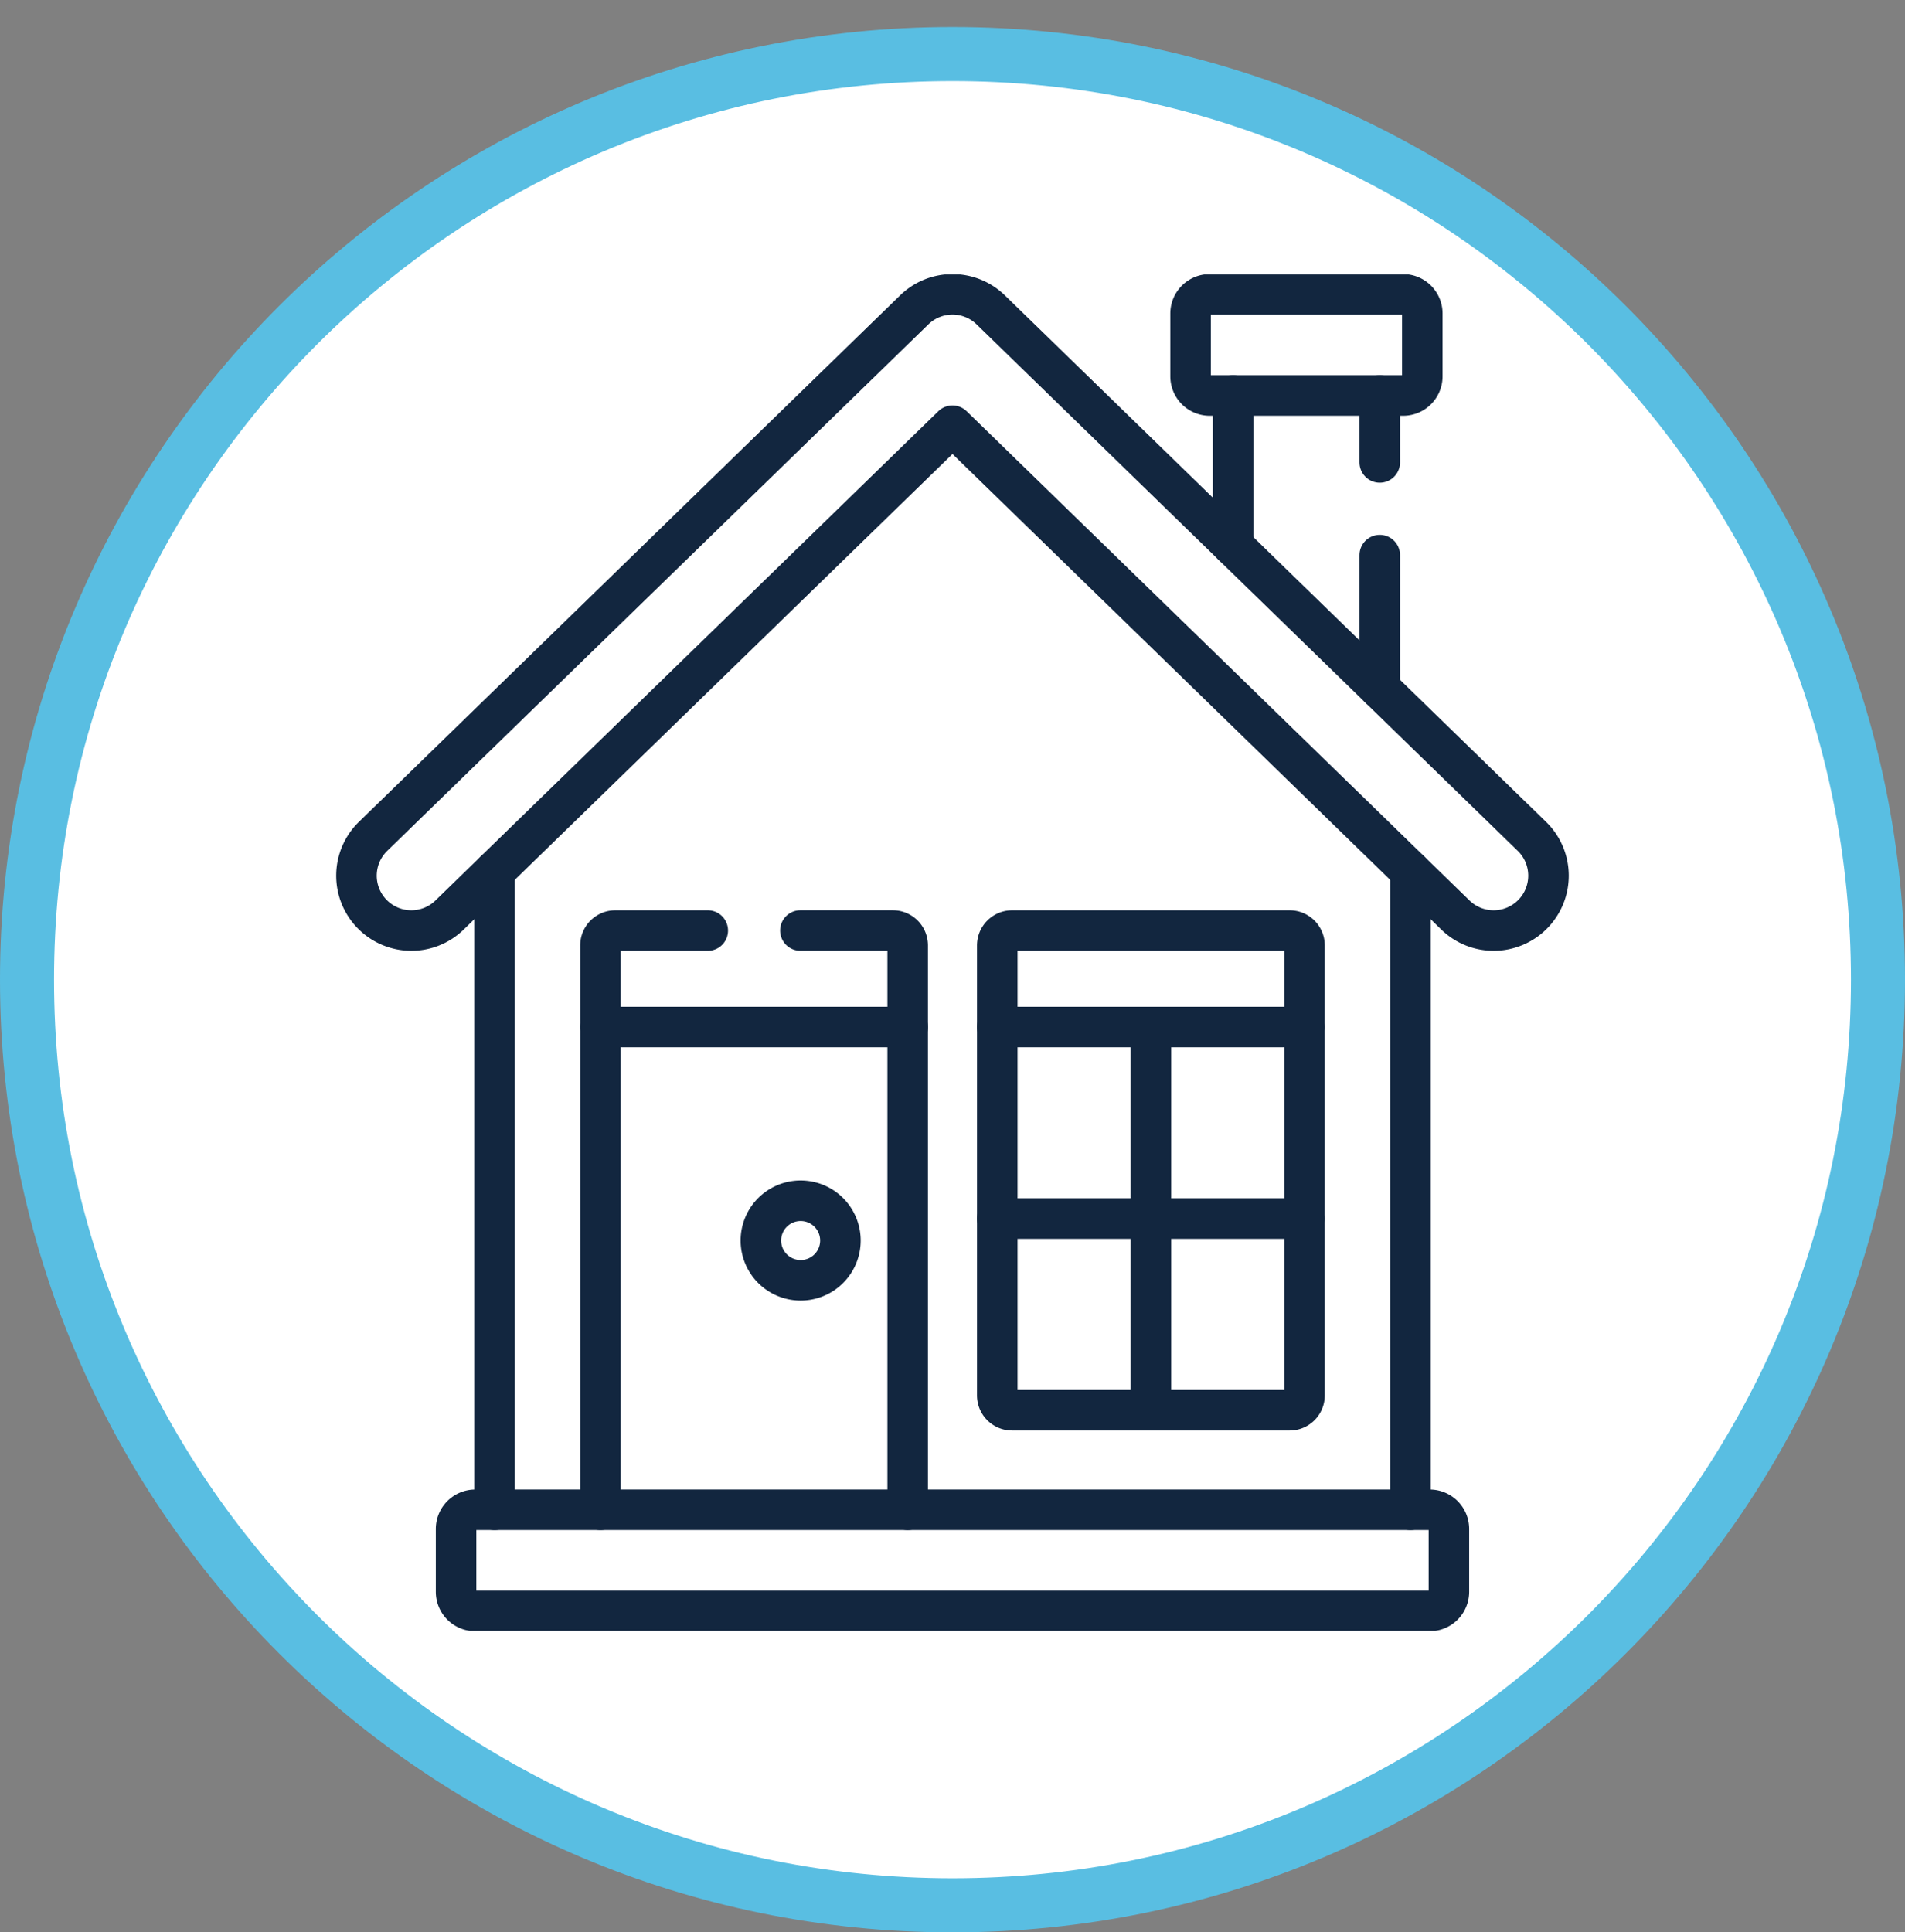 <svg xmlns="http://www.w3.org/2000/svg" xmlns:xlink="http://www.w3.org/1999/xlink" width="141" height="143" viewBox="0 0 141 143">
  <rect x="0" y="0" width="141" height="143" fill="#808080" stroke="none"/>
  <defs>
    <clipPath id="clip-path">
      <path id="Trazado_801998" data-name="Trazado 801998" d="M70.5,0A70.5,70.5,0,1,1,0,70.5,70.5,70.5,0,0,1,70.5,0Z" transform="translate(915 1966.629)" fill="#12263f" stroke="#1969d5" stroke-width="4"/>
    </clipPath>
    <clipPath id="clip-path-2">
      <path id="path2553" d="M0-141H100.373V-40.627H0Z" transform="translate(0 141)" fill="#12263f"/>
    </clipPath>
  </defs>
  <g id="Grupo_1067332" data-name="Grupo 1067332" transform="translate(-1109.325 -1862.539)">
    <g id="Trazado_801997" data-name="Trazado 801997" transform="translate(1109.325 1864.539)" fill="#fff">
      <path d="M 70.5 139 C 61.252 139 52.281 137.189 43.837 133.618 C 39.779 131.901 35.864 129.776 32.202 127.302 C 28.575 124.852 25.163 122.037 22.063 118.937 C 18.963 115.837 16.148 112.425 13.698 108.798 C 11.224 105.136 9.099 101.221 7.382 97.163 C 3.811 88.719 2 79.748 2 70.5 C 2 61.252 3.811 52.281 7.382 43.837 C 9.099 39.779 11.224 35.864 13.698 32.202 C 16.148 28.575 18.963 25.163 22.063 22.063 C 25.163 18.963 28.575 16.148 32.202 13.698 C 35.864 11.224 39.779 9.099 43.837 7.382 C 52.281 3.811 61.252 2 70.5 2 C 79.748 2 88.719 3.811 97.163 7.382 C 101.221 9.099 105.136 11.224 108.798 13.698 C 112.425 16.148 115.837 18.963 118.937 22.063 C 122.037 25.163 124.852 28.575 127.302 32.202 C 129.776 35.864 131.901 39.779 133.618 43.837 C 137.189 52.281 139 61.252 139 70.5 C 139 79.748 137.189 88.719 133.618 97.163 C 131.901 101.221 129.776 105.136 127.302 108.798 C 124.852 112.425 122.037 115.837 118.937 118.937 C 115.837 122.037 112.425 124.852 108.798 127.302 C 105.136 129.776 101.221 131.901 97.163 133.618 C 88.719 137.189 79.748 139 70.5 139 Z" stroke="none"/>
      <path d="M 70.5 4 C 61.521 4 52.812 5.758 44.616 9.224 C 40.677 10.891 36.877 12.953 33.322 15.355 C 29.8 17.734 26.488 20.467 23.477 23.477 C 20.467 26.488 17.734 29.8 15.355 33.322 C 12.953 36.877 10.891 40.677 9.224 44.616 C 5.758 52.812 4 61.521 4 70.5 C 4 79.479 5.758 88.188 9.224 96.384 C 10.891 100.323 12.953 104.123 15.355 107.678 C 17.734 111.2 20.467 114.512 23.477 117.523 C 26.488 120.533 29.8 123.266 33.322 125.645 C 36.877 128.047 40.677 130.109 44.616 131.776 C 52.812 135.242 61.521 137 70.5 137 C 79.479 137 88.188 135.242 96.384 131.776 C 100.323 130.109 104.123 128.047 107.678 125.645 C 111.2 123.266 114.512 120.533 117.523 117.523 C 120.533 114.512 123.266 111.2 125.645 107.678 C 128.047 104.123 130.109 100.323 131.776 96.384 C 135.242 88.188 137 79.479 137 70.5 C 137 61.521 135.242 52.812 131.776 44.616 C 130.109 40.677 128.047 36.877 125.645 33.322 C 123.266 29.8 120.533 26.488 117.523 23.477 C 114.512 20.467 111.2 17.734 107.678 15.355 C 104.123 12.953 100.323 10.891 96.384 9.224 C 88.188 5.758 79.479 4 70.5 4 M 70.5 0 C 109.436 0 141 31.564 141 70.5 C 141 109.436 109.436 141 70.5 141 C 31.564 141 0 109.436 0 70.5 C 0 31.564 31.564 0 70.5 0 Z" stroke="none" fill="#59bee2"/>
    </g>
    <g id="Enmascarar_grupo_1064377" data-name="Enmascarar grupo 1064377" transform="translate(194.325 -104.09)" clip-path="url(#clip-path)">
      <g id="g2547" transform="translate(915 2107.629)">
        <g id="g2549" transform="translate(20.313 20.313)">
          <g id="g2551" transform="translate(0 -141)" clip-path="url(#clip-path-2)">
            <g id="g2557" transform="translate(6.072 1.47)">
              <path id="path2559" d="M-32.922-18.591-70.146-54.8l-37.223,36.208a4.06,4.06,0,0,1-5.741-.079,4.059,4.059,0,0,1,.079-5.741l40.054-38.962a4.06,4.06,0,0,1,5.662,0l40.054,38.962a4.059,4.059,0,0,1,.079,5.741A4.06,4.06,0,0,1-32.922-18.591Z" transform="translate(114.26 64.523)" fill="none" stroke="#12263f" stroke-linecap="round" stroke-linejoin="round" stroke-miterlimit="10" stroke-width="3"/>
            </g>
            <g id="g2561" transform="translate(13.444 91.417)">
              <path id="path2563" d="M-29.17,0H-99.818a1.418,1.418,0,0,0-1.418,1.418v4.65a1.418,1.418,0,0,0,1.418,1.418H-29.17a1.418,1.418,0,0,0,1.418-1.418V1.418A1.418,1.418,0,0,0-29.17,0Z" transform="translate(101.236)" fill="none" stroke="#12263f" stroke-linecap="round" stroke-linejoin="round" stroke-miterlimit="10" stroke-width="3"/>
            </g>
            <g id="g2565" transform="translate(67.81 1.47)">
              <path id="path2567" d="M-6.942-2.456v-4.65A1.418,1.418,0,0,0-8.359-8.524H-22.674a1.418,1.418,0,0,0-1.418,1.418v4.65a1.417,1.417,0,0,0,1.418,1.418H-8.359A1.418,1.418,0,0,0-6.942-2.456Z" transform="translate(24.091 8.524)" fill="none" stroke="#12263f" stroke-linecap="round" stroke-linejoin="round" stroke-miterlimit="10" stroke-width="3"/>
            </g>
            <g id="g2569" transform="translate(84.08 44.163)">
              <path id="path2571" d="M0-19.127V-66.381" transform="translate(0 66.381)" fill="none" stroke="#12263f" stroke-linecap="round" stroke-linejoin="round" stroke-miterlimit="10" stroke-width="3"/>
            </g>
            <g id="g2573" transform="translate(16.293 44.163)">
              <path id="path2575" d="M0,0V47.255" fill="none" stroke="#12263f" stroke-linecap="round" stroke-linejoin="round" stroke-miterlimit="10" stroke-width="3"/>
            </g>
            <g id="g2577" transform="translate(53.502 48.552)">
              <path id="path2579" d="M-8.759,0H-29.3a1.1,1.1,0,0,0-1.1,1.1v33.3a1.1,1.1,0,0,0,1.1,1.1H-8.759a1.1,1.1,0,0,0,1.1-1.1V1.1A1.1,1.1,0,0,0-8.759,0Z" transform="translate(30.398 0)" fill="none" stroke="#12263f" stroke-linecap="round" stroke-linejoin="round" stroke-miterlimit="10" stroke-width="3"/>
            </g>
            <g id="g2581" transform="translate(24.135 55.69)">
              <path id="path2583" d="M0,0H22.735" fill="none" stroke="#12263f" stroke-linecap="round" stroke-linejoin="round" stroke-miterlimit="10" stroke-width="3"/>
            </g>
            <g id="g2585" transform="translate(53.502 55.69)">
              <path id="path2587" d="M0,0H22.735" fill="none" stroke="#12263f" stroke-linecap="round" stroke-linejoin="round" stroke-miterlimit="10" stroke-width="3"/>
            </g>
            <g id="g2589" transform="translate(36.004 68.547)">
              <path id="path2591" d="M-1.191,0A2.943,2.943,0,0,0-4.135,2.944,2.943,2.943,0,0,0-1.191,5.887,2.943,2.943,0,0,0,1.752,2.944,2.944,2.944,0,0,0-1.191,0Z" transform="translate(4.135)" fill="none" stroke="#12263f" stroke-linecap="round" stroke-linejoin="round" stroke-miterlimit="10" stroke-width="3"/>
            </g>
            <g id="g2593" transform="translate(64.87 55.69)">
              <path id="path2595" d="M0,0V28.352" fill="none" stroke="#12263f" stroke-linecap="round" stroke-linejoin="round" stroke-miterlimit="10" stroke-width="3"/>
            </g>
            <g id="g2597" transform="translate(53.502 69.866)">
              <path id="path2599" d="M0,0H22.735" fill="none" stroke="#12263f" stroke-linecap="round" stroke-linejoin="round" stroke-miterlimit="10" stroke-width="3"/>
            </g>
            <g id="g2601" transform="translate(38.934 48.552)">
              <path id="path2603" d="M-3.213-17.35V-59.119a1.1,1.1,0,0,0-1.1-1.1h-6.841" transform="translate(11.149 60.216)" fill="none" stroke="#12263f" stroke-linecap="round" stroke-linejoin="round" stroke-miterlimit="10" stroke-width="3"/>
            </g>
            <g id="g2605" transform="translate(24.135 48.552)">
              <path id="path2607" d="M-3.213,0h-6.841a1.1,1.1,0,0,0-1.1,1.1V42.865" transform="translate(11.15)" fill="none" stroke="#12263f" stroke-linecap="round" stroke-linejoin="round" stroke-miterlimit="10" stroke-width="3"/>
            </g>
            <g id="g2609" transform="translate(70.958 8.955)">
              <path id="path2611" d="M0,0V11.116" fill="none" stroke="#12263f" stroke-linecap="round" stroke-linejoin="round" stroke-miterlimit="10" stroke-width="3"/>
            </g>
            <g id="g2613" transform="translate(81.811 8.956)">
              <path id="path2615" d="M0-2V-6.953" transform="translate(0 6.953)" fill="none" stroke="#12263f" stroke-linecap="round" stroke-linejoin="round" stroke-miterlimit="10" stroke-width="3"/>
            </g>
            <g id="g2617" transform="translate(81.811 20.766)">
              <path id="path2619" d="M0-3.992v-9.862" transform="translate(0 13.854)" fill="none" stroke="#12263f" stroke-linecap="round" stroke-linejoin="round" stroke-miterlimit="10" stroke-width="3"/>
            </g>
          </g>
        </g>
      </g>
    </g>
  </g>
</svg>
